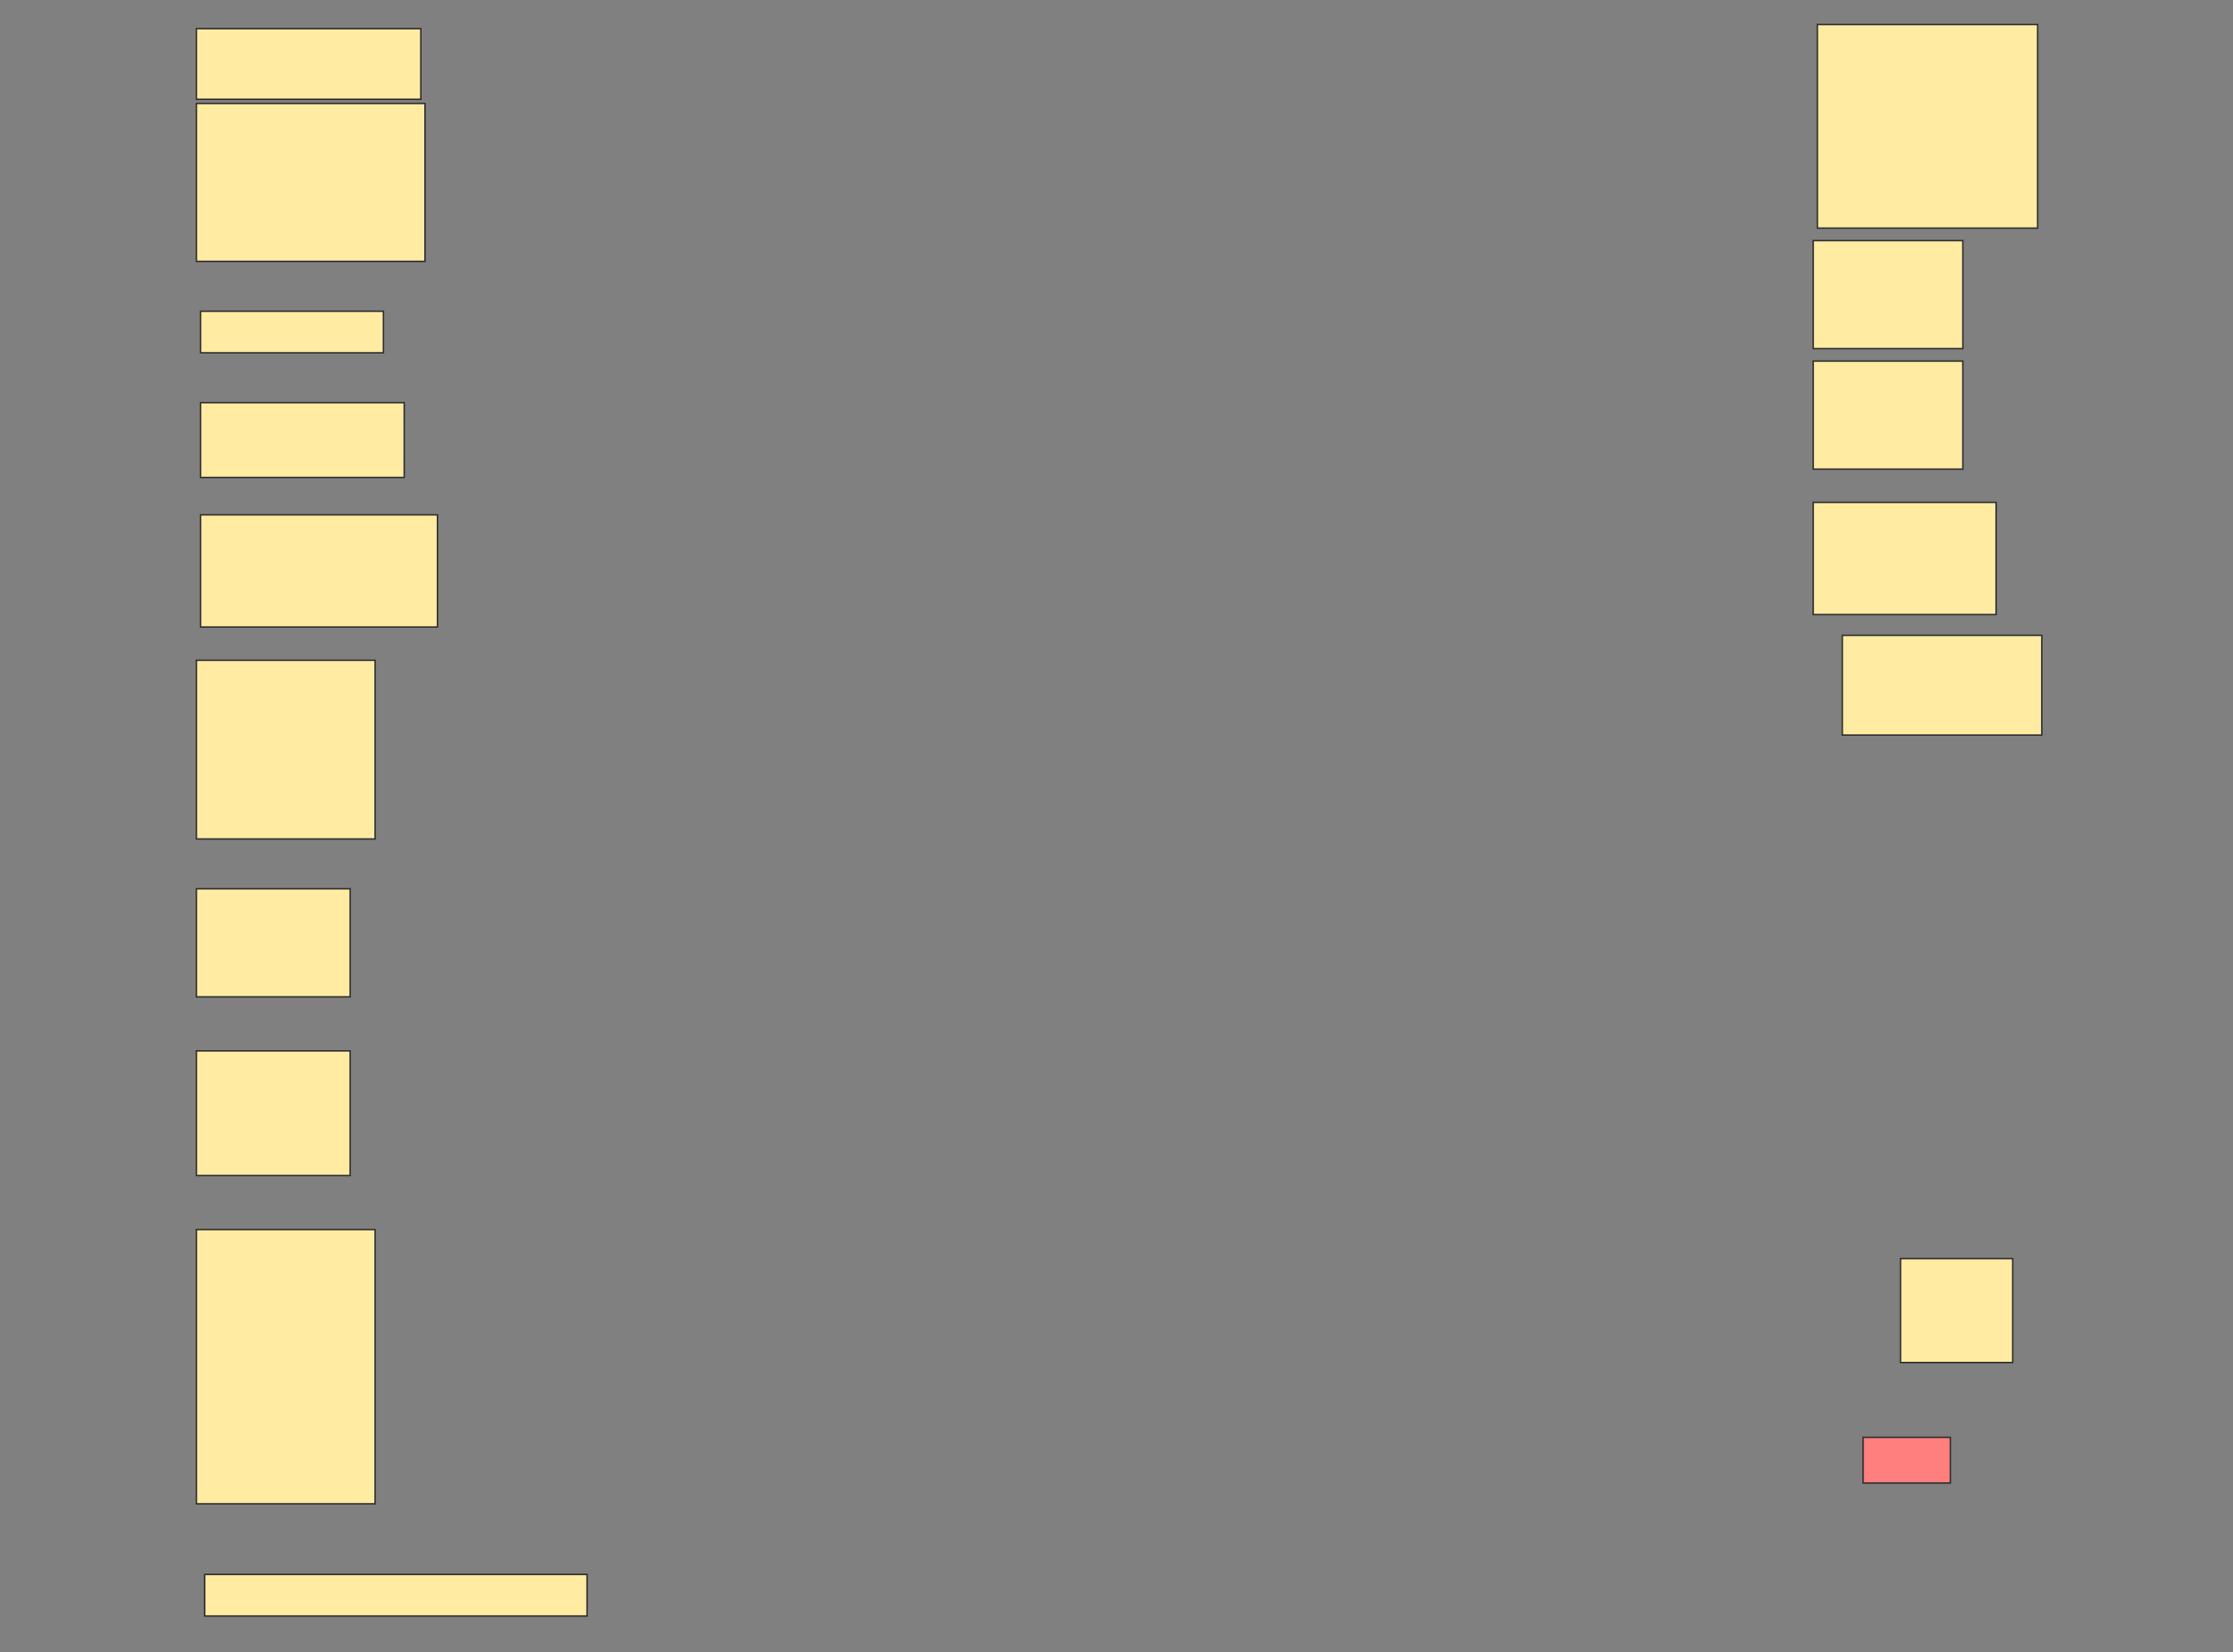 <svg height="1136" width="1535" xmlns="http://www.w3.org/2000/svg">
 <rect width="100%" height="100%" fill="#808080" stroke="none"/>
 <!-- Created with Image Occlusion Enhanced -->
 <g>
  <title>Labels</title>
 </g>
 <g>
  <title>Masks</title>
  <g id="360efbcc8eef428fb708865c4cb35cae-ao-1">
   <rect fill="#FFEBA2" height="48.571" stroke="#2D2D2D" width="154.286" x="135" y="19.714"/>
   <rect fill="#FFEBA2" height="108.571" stroke="#2D2D2D" width="157.143" x="135" y="71.143"/>
  </g>
  <rect fill="#FFEBA2" height="140" id="360efbcc8eef428fb708865c4cb35cae-ao-2" stroke="#2D2D2D" stroke-dasharray="null" stroke-linecap="null" stroke-linejoin="null" width="151.429" x="1249.286" y="16.857"/>
  <rect fill="#FFEBA2" height="28.571" id="360efbcc8eef428fb708865c4cb35cae-ao-3" stroke="#2D2D2D" stroke-dasharray="null" stroke-linecap="null" stroke-linejoin="null" width="125.714" x="137.857" y="214"/>
  <rect fill="#FFEBA2" height="74.286" id="360efbcc8eef428fb708865c4cb35cae-ao-4" stroke="#2D2D2D" stroke-dasharray="null" stroke-linecap="null" stroke-linejoin="null" width="102.857" x="1246.429" y="165.429"/>
  <rect fill="#FFEBA2" height="51.429" id="360efbcc8eef428fb708865c4cb35cae-ao-5" stroke="#2D2D2D" stroke-dasharray="null" stroke-linecap="null" stroke-linejoin="null" width="140" x="137.857" y="276.857"/>
  <rect fill="#FFEBA2" height="74.286" id="360efbcc8eef428fb708865c4cb35cae-ao-6" stroke="#2D2D2D" stroke-dasharray="null" stroke-linecap="null" stroke-linejoin="null" width="102.857" x="1246.429" y="248.286"/>
  <rect fill="#FFEBA2" height="77.143" id="360efbcc8eef428fb708865c4cb35cae-ao-7" stroke="#2D2D2D" stroke-dasharray="null" stroke-linecap="null" stroke-linejoin="null" width="162.857" x="137.857" y="354"/>
  <rect fill="#FFEBA2" height="77.143" id="360efbcc8eef428fb708865c4cb35cae-ao-8" stroke="#2D2D2D" stroke-dasharray="null" stroke-linecap="null" stroke-linejoin="null" width="125.714" x="1246.429" y="345.429"/>
  <rect fill="#FFEBA2" height="122.857" id="360efbcc8eef428fb708865c4cb35cae-ao-9" stroke="#2D2D2D" stroke-dasharray="null" stroke-linecap="null" stroke-linejoin="null" width="122.857" x="135" y="454"/>
  <rect fill="#FFEBA2" height="68.571" id="360efbcc8eef428fb708865c4cb35cae-ao-10" stroke="#2D2D2D" stroke-dasharray="null" stroke-linecap="null" stroke-linejoin="null" width="137.143" x="1266.429" y="436.857"/>
  <rect fill="#FFEBA2" height="74.286" id="360efbcc8eef428fb708865c4cb35cae-ao-11" stroke="#2D2D2D" stroke-dasharray="null" stroke-linecap="null" stroke-linejoin="null" width="105.714" x="135" y="611.143"/>
  <rect fill="#FFEBA2" height="85.714" id="360efbcc8eef428fb708865c4cb35cae-ao-12" stroke="#2D2D2D" stroke-dasharray="null" stroke-linecap="null" stroke-linejoin="null" width="105.714" x="135" y="722.571"/>
  <rect fill="#FFEBA2" height="71.429" id="360efbcc8eef428fb708865c4cb35cae-ao-13" stroke="#2D2D2D" stroke-dasharray="null" stroke-linecap="null" stroke-linejoin="null" width="77.143" x="1306.429" y="865.429"/>
  <rect fill="#FFEBA2" height="188.571" id="360efbcc8eef428fb708865c4cb35cae-ao-14" stroke="#2D2D2D" stroke-dasharray="null" stroke-linecap="null" stroke-linejoin="null" width="122.857" x="135" y="845.429"/>
  <rect class="qshape" fill="#FF7E7E" height="31.429" id="360efbcc8eef428fb708865c4cb35cae-ao-15" stroke="#2D2D2D" stroke-dasharray="null" stroke-linecap="null" stroke-linejoin="null" width="60" x="1280.714" y="988.286"/>
  <rect fill="#FFEBA2" height="28.571" id="360efbcc8eef428fb708865c4cb35cae-ao-16" stroke="#2D2D2D" stroke-dasharray="null" stroke-linecap="null" stroke-linejoin="null" width="262.857" x="140.714" y="1082.571"/>
 </g>
</svg>